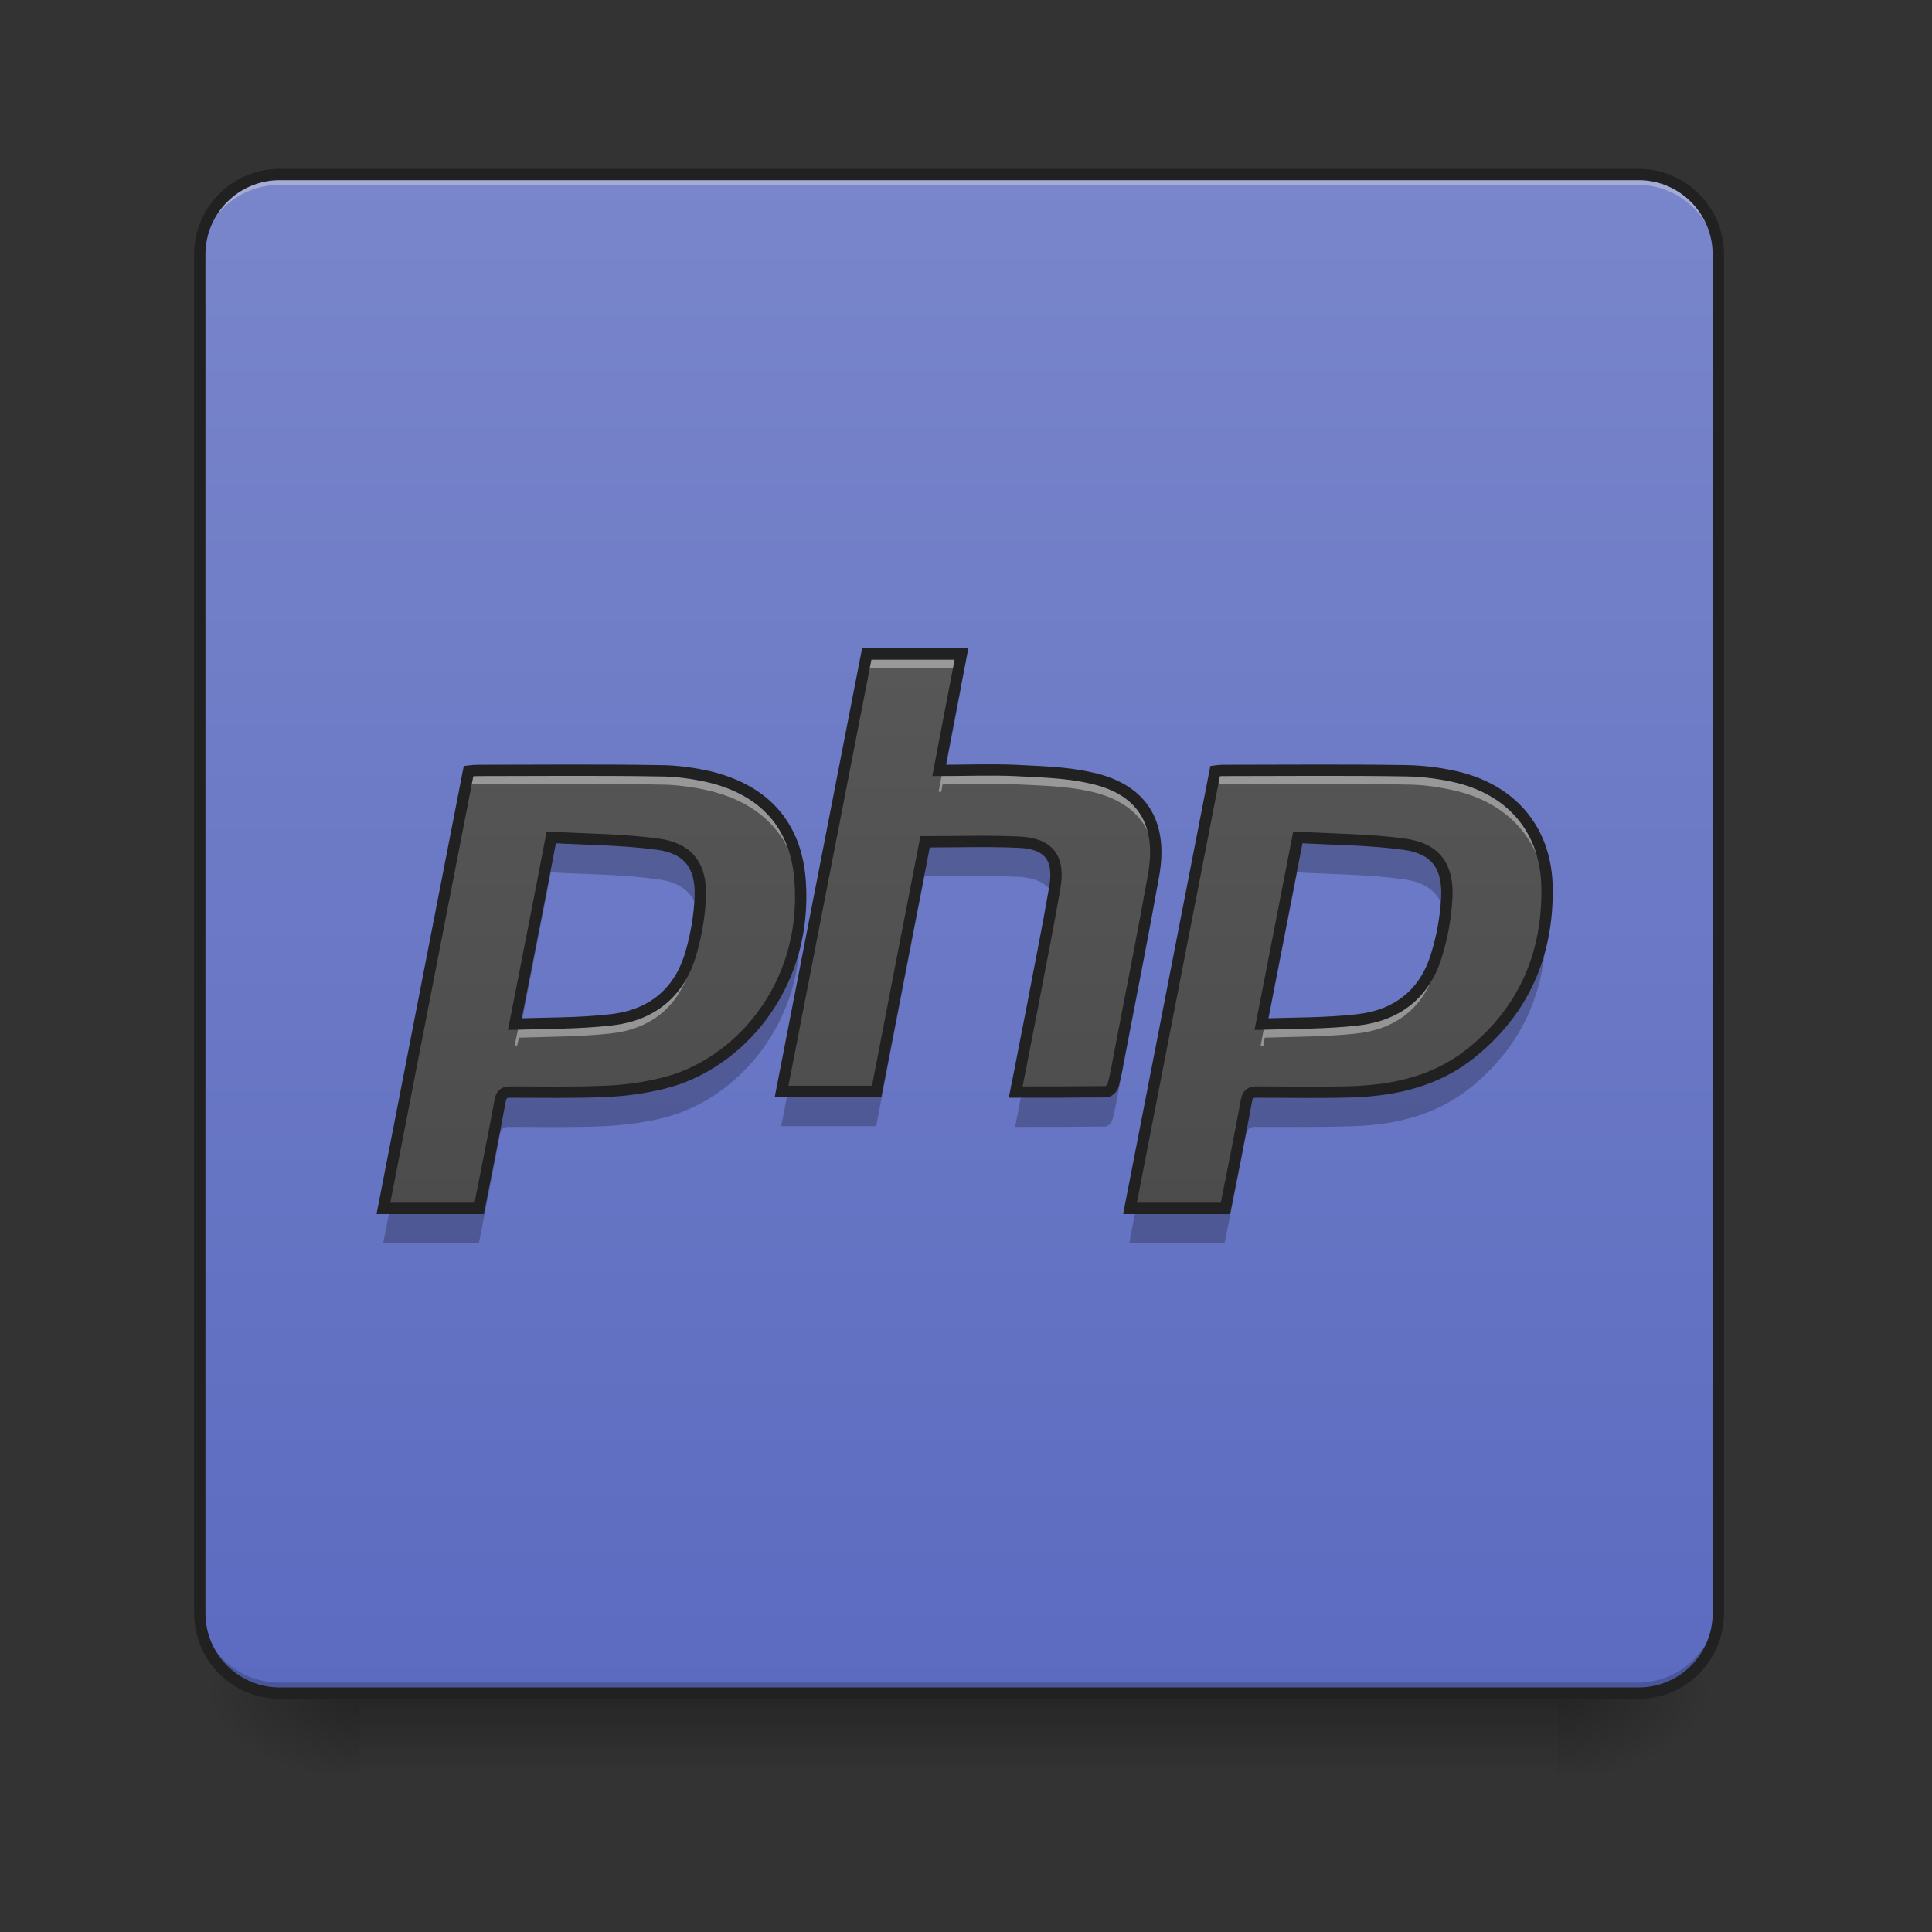 <?xml version="1.0" encoding="UTF-8"?>
<svg xmlns="http://www.w3.org/2000/svg" xmlns:xlink="http://www.w3.org/1999/xlink" width="22pt" height="22pt" viewBox="0 0 22 22" version="1.1">
<rect x="0" y="0" width="22" height="22" fill="#333333" stroke="none"/>
<defs>
<linearGradient id="linear0" gradientUnits="userSpaceOnUse" x1="254" y1="233.5" x2="254" y2="254.667" gradientTransform="matrix(0.043,0,0,0.043,-0,9.239)">
<stop offset="0" style="stop-color:rgb(0%,0%,0%);stop-opacity:0.275;"/>
<stop offset="1" style="stop-color:rgb(0%,0%,0%);stop-opacity:0;"/>
</linearGradient>
<radialGradient id="radial0" gradientUnits="userSpaceOnUse" cx="450.909" cy="189.579" fx="450.909" fy="189.579" r="21.167" gradientTransform="matrix(0,-0.054,-0.097,-0,35.84,43.722)">
<stop offset="0" style="stop-color:rgb(0%,0%,0%);stop-opacity:0.314;"/>
<stop offset="0.222" style="stop-color:rgb(0%,0%,0%);stop-opacity:0.275;"/>
<stop offset="1" style="stop-color:rgb(0%,0%,0%);stop-opacity:0;"/>
</radialGradient>
<radialGradient id="radial1" gradientUnits="userSpaceOnUse" cx="450.909" cy="189.579" fx="450.909" fy="189.579" r="21.167" gradientTransform="matrix(-0,0.054,0.097,0,-14.01,-5.175)">
<stop offset="0" style="stop-color:rgb(0%,0%,0%);stop-opacity:0.314;"/>
<stop offset="0.222" style="stop-color:rgb(0%,0%,0%);stop-opacity:0.275;"/>
<stop offset="1" style="stop-color:rgb(0%,0%,0%);stop-opacity:0;"/>
</radialGradient>
<radialGradient id="radial2" gradientUnits="userSpaceOnUse" cx="450.909" cy="189.579" fx="450.909" fy="189.579" r="21.167" gradientTransform="matrix(-0,-0.054,0.097,-0,-14.01,43.722)">
<stop offset="0" style="stop-color:rgb(0%,0%,0%);stop-opacity:0.314;"/>
<stop offset="0.222" style="stop-color:rgb(0%,0%,0%);stop-opacity:0.275;"/>
<stop offset="1" style="stop-color:rgb(0%,0%,0%);stop-opacity:0;"/>
</radialGradient>
<radialGradient id="radial3" gradientUnits="userSpaceOnUse" cx="450.909" cy="189.579" fx="450.909" fy="189.579" r="21.167" gradientTransform="matrix(0,0.054,-0.097,0,35.84,-5.175)">
<stop offset="0" style="stop-color:rgb(0%,0%,0%);stop-opacity:0.314;"/>
<stop offset="0.222" style="stop-color:rgb(0%,0%,0%);stop-opacity:0.275;"/>
<stop offset="1" style="stop-color:rgb(0%,0%,0%);stop-opacity:0;"/>
</radialGradient>
<linearGradient id="linear1" gradientUnits="userSpaceOnUse" x1="169.333" y1="233.5" x2="169.333" y2="-168.667" gradientTransform="matrix(0.043,0,0,0.043,0,9.239)">
<stop offset="0" style="stop-color:rgb(36.078%,41.961%,75.294%);stop-opacity:1;"/>
<stop offset="1" style="stop-color:rgb(47.451%,52.549%,79.608%);stop-opacity:1;"/>
</linearGradient>
<linearGradient id="linear2" gradientUnits="userSpaceOnUse" x1="254" y1="233.5" x2="254" y2="-168.667" gradientTransform="matrix(0.043,0,0,0.043,0,9.239)">
<stop offset="0" style="stop-color:rgb(25.882%,25.882%,25.882%);stop-opacity:1;"/>
<stop offset="1" style="stop-color:rgb(38.039%,38.039%,38.039%);stop-opacity:1;"/>
</linearGradient>
</defs>
<g id="surface1">
<path style=" stroke:none;fill-rule:nonzero;fill:url(#linear0);" d="M 4.094 19.207 L 17.738 19.207 L 17.738 20.215 L 4.094 20.215 Z M 4.094 19.207 "/>
<path style=" stroke:none;fill-rule:nonzero;fill:url(#radial0);" d="M 17.738 19.273 L 19.555 19.273 L 19.555 18.363 L 17.738 18.363 Z M 17.738 19.273 "/>
<path style=" stroke:none;fill-rule:nonzero;fill:url(#radial1);" d="M 4.094 19.273 L 2.273 19.273 L 2.273 20.184 L 4.094 20.184 Z M 4.094 19.273 "/>
<path style=" stroke:none;fill-rule:nonzero;fill:url(#radial2);" d="M 4.094 19.273 L 2.273 19.273 L 2.273 18.363 L 4.094 18.363 Z M 4.094 19.273 "/>
<path style=" stroke:none;fill-rule:nonzero;fill:url(#radial3);" d="M 17.738 19.273 L 19.555 19.273 L 19.555 20.184 L 17.738 20.184 Z M 17.738 19.273 "/>
<path style=" stroke:none;fill-rule:nonzero;fill:url(#linear1);" d="M 3.184 1.992 L 18.648 1.992 C 19.148 1.992 19.555 2.398 19.555 2.902 L 19.555 18.363 C 19.555 18.867 19.148 19.273 18.648 19.273 L 3.184 19.273 C 2.68 19.273 2.273 18.867 2.273 18.363 L 2.273 2.902 C 2.273 2.398 2.68 1.992 3.184 1.992 Z M 3.184 1.992 "/>
<path style=" stroke:none;fill-rule:nonzero;fill:rgb(90.196%,90.196%,90.196%);fill-opacity:0.392;" d="M 3.184 1.992 C 2.68 1.992 2.273 2.398 2.273 2.902 L 2.273 3.016 C 2.273 2.512 2.68 2.105 3.184 2.105 L 18.648 2.105 C 19.152 2.105 19.555 2.512 19.555 3.016 L 19.555 2.902 C 19.555 2.398 19.152 1.992 18.648 1.992 Z M 3.184 1.992 "/>
<path style=" stroke:none;fill-rule:nonzero;fill:rgb(0%,0%,0%);fill-opacity:0.196;" d="M 3.184 19.273 C 2.68 19.273 2.273 18.867 2.273 18.363 L 2.273 18.25 C 2.273 18.754 2.68 19.16 3.184 19.16 L 18.648 19.16 C 19.152 19.16 19.555 18.754 19.555 18.25 L 19.555 18.363 C 19.555 18.867 19.152 19.273 18.648 19.273 Z M 3.184 19.273 "/>
<path style="fill:none;stroke-width:3;stroke-linecap:round;stroke-linejoin:miter;stroke:rgb(12.941%,12.941%,12.941%);stroke-opacity:1;stroke-miterlimit:4;" d="M 74.084 -168.641 L 433.959 -168.641 C 445.594 -168.641 455.047 -159.187 455.047 -147.461 L 455.047 212.323 C 455.047 224.049 445.594 233.503 433.959 233.503 L 74.084 233.503 C 62.358 233.503 52.904 224.049 52.904 212.323 L 52.904 -147.461 C 52.904 -159.187 62.358 -168.641 74.084 -168.641 Z M 74.084 -168.641 " transform="matrix(0.043,0,0,0.043,0,9.239)"/>
<path style=" stroke:none;fill-rule:evenodd;fill:url(#linear2);" d="M 13.945 13.758 C 13.582 13.758 13.227 13.758 12.859 13.758 C 13.184 12.098 13.504 10.438 13.828 8.781 C 13.859 8.777 13.883 8.773 13.91 8.773 C 14.609 8.773 15.312 8.766 16.012 8.777 C 16.211 8.781 16.414 8.809 16.605 8.855 C 17.23 9.016 17.602 9.477 17.605 10.121 C 17.613 10.879 17.336 11.512 16.738 11.992 C 16.348 12.305 15.891 12.41 15.41 12.43 C 15.043 12.441 14.68 12.434 14.312 12.434 C 14.234 12.434 14.199 12.449 14.184 12.535 C 14.109 12.941 14.027 13.344 13.945 13.758 Z M 14.355 11.66 C 14.734 11.648 15.086 11.652 15.438 11.613 C 15.891 11.566 16.215 11.32 16.348 10.875 C 16.414 10.664 16.453 10.438 16.465 10.215 C 16.48 9.859 16.332 9.66 15.98 9.613 C 15.586 9.559 15.18 9.559 14.77 9.535 C 14.629 10.254 14.496 10.941 14.355 11.66 Z M 5.453 13.758 C 5.086 13.758 4.73 13.758 4.363 13.758 C 4.688 12.098 5.008 10.441 5.332 8.781 C 5.367 8.777 5.402 8.773 5.438 8.773 C 6.125 8.773 6.812 8.766 7.5 8.777 C 7.695 8.777 7.891 8.805 8.078 8.848 C 8.699 9 9.059 9.395 9.105 10.027 C 9.195 11.262 8.371 12.133 7.551 12.332 C 7.332 12.387 7.105 12.418 6.883 12.426 C 6.523 12.441 6.168 12.434 5.809 12.434 C 5.738 12.434 5.707 12.453 5.691 12.531 C 5.617 12.938 5.535 13.34 5.453 13.758 Z M 5.859 11.66 C 6.238 11.648 6.59 11.652 6.938 11.613 C 7.406 11.566 7.73 11.312 7.863 10.852 C 7.922 10.648 7.961 10.43 7.969 10.215 C 7.984 9.863 7.836 9.66 7.488 9.613 C 7.09 9.559 6.684 9.559 6.273 9.535 C 6.137 10.254 6 10.941 5.859 11.66 Z M 9.863 7.449 C 10.23 7.449 10.582 7.449 10.941 7.449 C 10.855 7.891 10.773 8.324 10.688 8.773 C 10.98 8.773 11.262 8.762 11.547 8.773 C 11.832 8.789 12.121 8.793 12.398 8.855 C 12.988 8.977 13.234 9.359 13.129 9.961 C 13.008 10.641 12.871 11.316 12.742 11.996 C 12.719 12.117 12.699 12.238 12.668 12.355 C 12.66 12.387 12.617 12.43 12.59 12.43 C 12.254 12.434 11.914 12.434 11.559 12.434 C 11.625 12.105 11.684 11.789 11.746 11.477 C 11.832 11.02 11.926 10.562 12.004 10.105 C 12.062 9.77 11.934 9.602 11.59 9.59 C 11.242 9.574 10.895 9.586 10.527 9.586 C 10.344 10.527 10.16 11.473 9.977 12.426 C 9.617 12.426 9.266 12.426 8.895 12.426 C 9.219 10.766 9.539 9.109 9.863 7.449 Z M 9.863 7.449 "/>
<path style=" stroke:none;fill-rule:evenodd;fill:rgb(100%,100%,100%);fill-opacity:0.392;" d="M 9.863 7.449 C 9.539 9.109 9.219 10.766 8.895 12.426 L 8.926 12.426 C 9.238 10.816 9.551 9.215 9.863 7.605 L 10.91 7.605 C 10.922 7.555 10.934 7.5 10.941 7.449 Z M 11.227 8.77 C 11.066 8.77 10.902 8.77 10.734 8.773 C 10.719 8.852 10.703 8.934 10.688 9.016 C 10.695 9.016 10.707 9.016 10.719 9.016 C 10.723 8.988 10.727 8.957 10.734 8.926 C 10.902 8.926 11.066 8.926 11.227 8.926 C 11.332 8.926 11.438 8.926 11.547 8.93 C 11.832 8.945 12.121 8.949 12.398 9.008 C 12.871 9.109 13.121 9.375 13.148 9.785 C 13.18 9.285 12.93 8.965 12.398 8.855 C 12.121 8.793 11.832 8.789 11.547 8.773 C 11.438 8.77 11.332 8.77 11.227 8.77 Z M 14.961 8.77 C 14.609 8.77 14.258 8.773 13.91 8.773 C 13.883 8.773 13.859 8.777 13.828 8.781 C 13.504 10.438 13.184 12.098 12.859 13.758 L 12.891 13.758 C 13.203 12.148 13.516 10.543 13.828 8.938 C 13.859 8.934 13.883 8.93 13.91 8.93 C 14.258 8.93 14.609 8.926 14.961 8.926 C 15.312 8.926 15.66 8.926 16.012 8.934 C 16.211 8.934 16.414 8.965 16.605 9.012 C 17.215 9.168 17.582 9.613 17.605 10.23 C 17.605 10.195 17.609 10.16 17.605 10.121 C 17.602 9.477 17.23 9.016 16.605 8.855 C 16.414 8.809 16.211 8.781 16.012 8.777 C 15.66 8.77 15.312 8.77 14.961 8.77 Z M 6.469 8.77 C 6.125 8.77 5.781 8.773 5.438 8.773 C 5.402 8.773 5.367 8.777 5.332 8.781 C 5.008 10.441 4.688 12.098 4.363 13.758 L 4.395 13.758 C 4.707 12.148 5.02 10.547 5.332 8.938 C 5.367 8.934 5.402 8.93 5.438 8.93 C 5.781 8.93 6.125 8.926 6.469 8.926 C 6.812 8.926 7.156 8.926 7.5 8.934 C 7.695 8.934 7.891 8.961 8.078 9.004 C 8.699 9.156 9.059 9.551 9.105 10.184 C 9.105 10.219 9.109 10.254 9.109 10.289 C 9.113 10.203 9.109 10.117 9.105 10.027 C 9.059 9.395 8.699 9 8.078 8.848 C 7.891 8.805 7.695 8.777 7.5 8.777 C 7.156 8.77 6.812 8.77 6.469 8.77 Z M 12.004 10.094 C 12.004 10.098 12.004 10.102 12.004 10.105 C 11.926 10.562 11.832 11.02 11.746 11.477 C 11.684 11.789 11.625 12.105 11.559 12.434 C 11.57 12.434 11.582 12.434 11.59 12.434 C 11.645 12.16 11.695 11.895 11.746 11.629 C 11.832 11.176 11.926 10.719 12.004 10.262 C 12.004 10.258 12.004 10.254 12.004 10.25 C 12.008 10.262 12.012 10.277 12.012 10.289 C 12.02 10.215 12.02 10.152 12.004 10.094 Z M 16.457 10.297 C 16.441 10.492 16.406 10.691 16.348 10.875 C 16.215 11.32 15.891 11.566 15.438 11.613 C 15.102 11.648 14.766 11.648 14.402 11.66 C 14.387 11.742 14.371 11.82 14.355 11.906 C 14.367 11.906 14.375 11.906 14.387 11.906 C 14.391 11.875 14.398 11.844 14.402 11.816 C 14.766 11.805 15.102 11.805 15.438 11.77 C 15.891 11.723 16.215 11.477 16.348 11.031 C 16.406 10.848 16.441 10.648 16.457 10.453 C 16.461 10.465 16.461 10.477 16.461 10.488 C 16.461 10.48 16.465 10.469 16.465 10.457 C 16.465 10.398 16.465 10.348 16.457 10.297 Z M 7.965 10.301 C 7.949 10.488 7.914 10.676 7.863 10.852 C 7.73 11.312 7.406 11.566 6.938 11.613 C 6.605 11.648 6.266 11.648 5.91 11.66 C 5.895 11.742 5.879 11.82 5.859 11.906 C 5.871 11.906 5.883 11.906 5.891 11.902 C 5.898 11.875 5.902 11.844 5.91 11.816 C 6.266 11.805 6.605 11.805 6.938 11.77 C 7.406 11.723 7.73 11.469 7.863 11.008 C 7.914 10.832 7.949 10.645 7.965 10.457 C 7.965 10.469 7.969 10.48 7.969 10.492 C 7.969 10.48 7.969 10.469 7.969 10.457 C 7.973 10.402 7.969 10.352 7.965 10.301 Z M 7.965 10.301 "/>
<path style=" stroke:none;fill-rule:evenodd;fill:rgb(0%,0%,0%);fill-opacity:0.235;" d="M 10.867 7.848 C 10.809 8.16 10.75 8.473 10.688 8.789 C 10.711 8.789 10.734 8.789 10.762 8.789 C 10.82 8.473 10.883 8.16 10.941 7.848 Z M 6.273 9.551 C 6.137 10.27 6 10.957 5.859 11.68 C 5.887 11.676 5.91 11.676 5.934 11.676 C 6.047 11.094 6.16 10.52 6.273 9.934 C 6.684 9.957 7.09 9.957 7.488 10.012 C 7.762 10.047 7.91 10.18 7.957 10.402 C 7.961 10.348 7.969 10.289 7.969 10.23 C 7.984 9.879 7.836 9.68 7.488 9.633 C 7.09 9.578 6.684 9.578 6.273 9.551 Z M 14.77 9.555 C 14.629 10.27 14.496 10.957 14.355 11.68 C 14.379 11.68 14.406 11.676 14.43 11.676 C 14.543 11.094 14.656 10.52 14.77 9.934 C 15.18 9.957 15.586 9.957 15.98 10.012 C 16.254 10.047 16.406 10.18 16.449 10.402 C 16.457 10.344 16.461 10.289 16.465 10.23 C 16.48 9.879 16.332 9.68 15.98 9.629 C 15.586 9.574 15.18 9.578 14.77 9.555 Z M 11.199 9.598 C 10.98 9.598 10.758 9.602 10.527 9.602 C 10.344 10.543 10.16 11.488 9.977 12.441 L 8.969 12.441 C 8.945 12.57 8.922 12.695 8.895 12.824 L 9.977 12.824 C 10.16 11.867 10.344 10.926 10.527 9.98 C 10.895 9.98 11.242 9.969 11.59 9.984 C 11.809 9.996 11.938 10.066 11.992 10.199 C 11.996 10.172 12 10.148 12.004 10.121 C 12.062 9.785 11.934 9.621 11.59 9.605 C 11.461 9.602 11.332 9.598 11.199 9.598 Z M 13.137 9.922 C 13.137 9.941 13.133 9.961 13.129 9.977 C 13.008 10.656 12.871 11.336 12.742 12.016 C 12.719 12.133 12.699 12.254 12.668 12.371 C 12.66 12.402 12.617 12.445 12.59 12.449 C 12.277 12.453 11.961 12.453 11.633 12.453 C 11.609 12.578 11.586 12.699 11.559 12.832 C 11.914 12.832 12.254 12.832 12.59 12.828 C 12.617 12.828 12.66 12.781 12.668 12.75 C 12.699 12.633 12.719 12.512 12.742 12.395 C 12.871 11.715 13.008 11.039 13.129 10.359 C 13.156 10.195 13.16 10.051 13.137 9.922 Z M 17.598 10.379 C 17.551 11.031 17.273 11.582 16.738 12.008 C 16.348 12.32 15.891 12.43 15.41 12.445 C 15.043 12.457 14.68 12.453 14.312 12.449 C 14.234 12.449 14.199 12.469 14.184 12.555 C 14.109 12.957 14.027 13.363 13.945 13.777 L 12.934 13.777 C 12.906 13.902 12.883 14.031 12.859 14.156 L 13.945 14.156 C 14.027 13.742 14.109 13.34 14.184 12.934 C 14.199 12.848 14.234 12.828 14.312 12.832 C 14.68 12.832 15.043 12.836 15.41 12.824 C 15.891 12.809 16.348 12.699 16.738 12.391 C 17.336 11.91 17.613 11.277 17.605 10.52 C 17.605 10.473 17.605 10.426 17.598 10.379 Z M 9.105 10.418 C 9.023 11.453 8.285 12.172 7.551 12.352 C 7.332 12.402 7.105 12.434 6.883 12.445 C 6.523 12.461 6.168 12.453 5.809 12.449 C 5.738 12.449 5.707 12.469 5.691 12.547 C 5.617 12.953 5.535 13.359 5.453 13.773 L 4.438 13.773 C 4.414 13.902 4.391 14.027 4.363 14.156 L 5.453 14.156 C 5.535 13.738 5.617 13.332 5.691 12.926 C 5.707 12.848 5.738 12.828 5.809 12.832 C 6.168 12.832 6.523 12.84 6.883 12.824 C 7.105 12.812 7.332 12.785 7.551 12.73 C 8.371 12.531 9.195 11.66 9.105 10.422 C 9.105 10.422 9.105 10.422 9.105 10.418 Z M 9.105 10.418 "/>
<path style="fill:none;stroke-width:3;stroke-linecap:butt;stroke-linejoin:miter;stroke:rgb(12.941%,12.941%,12.941%);stroke-opacity:1;stroke-miterlimit:4;" d="M 324.514 105.151 C 316.061 105.151 307.789 105.151 299.244 105.151 C 306.789 66.519 314.243 27.886 321.787 -10.656 C 322.515 -10.747 323.06 -10.838 323.696 -10.838 C 339.968 -10.838 356.33 -11.019 372.601 -10.747 C 377.237 -10.656 381.964 -10.02 386.418 -8.929 C 400.962 -5.202 409.597 5.524 409.688 20.523 C 409.87 38.158 403.416 52.884 389.508 64.064 C 380.418 71.336 369.783 73.791 358.602 74.245 C 350.057 74.518 341.604 74.336 333.059 74.336 C 331.241 74.336 330.423 74.7 330.059 76.699 C 328.332 86.153 326.423 95.516 324.514 105.151 Z M 334.059 56.338 C 342.876 56.065 351.057 56.156 359.238 55.247 C 369.783 54.156 377.328 48.429 380.418 38.067 C 381.964 33.158 382.873 27.886 383.145 22.705 C 383.509 14.433 380.055 9.797 371.874 8.706 C 362.693 7.433 353.239 7.433 343.694 6.888 C 340.422 23.614 337.331 39.612 334.059 56.338 Z M 126.897 105.151 C 118.352 105.151 110.08 105.151 101.536 105.151 C 109.08 66.519 116.534 27.977 124.079 -10.656 C 124.897 -10.747 125.715 -10.838 126.533 -10.838 C 142.532 -10.838 158.53 -11.019 174.529 -10.747 C 179.074 -10.747 183.619 -10.11 187.982 -9.111 C 202.435 -5.565 210.798 3.615 211.889 18.341 C 213.98 47.066 194.8 67.337 175.71 71.973 C 170.62 73.245 165.348 73.972 160.167 74.154 C 151.804 74.518 143.532 74.336 135.169 74.336 C 133.533 74.336 132.805 74.791 132.442 76.609 C 130.715 86.062 128.806 95.425 126.897 105.151 Z M 136.351 56.338 C 145.168 56.065 153.349 56.156 161.439 55.247 C 172.347 54.156 179.892 48.248 182.983 37.521 C 184.346 32.795 185.255 27.704 185.437 22.705 C 185.8 14.524 182.346 9.797 174.256 8.706 C 164.984 7.433 155.531 7.433 145.986 6.888 C 142.805 23.614 139.623 39.612 136.351 56.338 Z M 229.524 -41.653 C 238.068 -41.653 246.249 -41.653 254.612 -41.653 C 252.612 -31.381 250.703 -21.291 248.704 -10.838 C 255.521 -10.838 262.066 -11.11 268.702 -10.838 C 275.337 -10.474 282.064 -10.383 288.518 -8.929 C 302.244 -6.111 307.971 2.797 305.516 16.796 C 302.698 32.613 299.517 48.338 296.517 64.155 C 295.972 66.973 295.517 69.791 294.79 72.518 C 294.608 73.245 293.608 74.245 292.972 74.245 C 285.155 74.336 277.246 74.336 268.974 74.336 C 270.52 66.7 271.883 59.337 273.338 52.065 C 275.337 41.43 277.519 30.795 279.337 20.159 C 280.7 12.342 277.701 8.433 269.702 8.161 C 261.611 7.797 253.521 8.07 244.977 8.07 C 240.704 29.977 236.432 51.975 232.16 74.154 C 223.797 74.154 215.616 74.154 206.98 74.154 C 214.525 35.522 221.979 -3.02 229.524 -41.653 Z M 229.524 -41.653 " transform="matrix(0.043,0,0,0.043,0,9.239)"/>
</g>
</svg>

